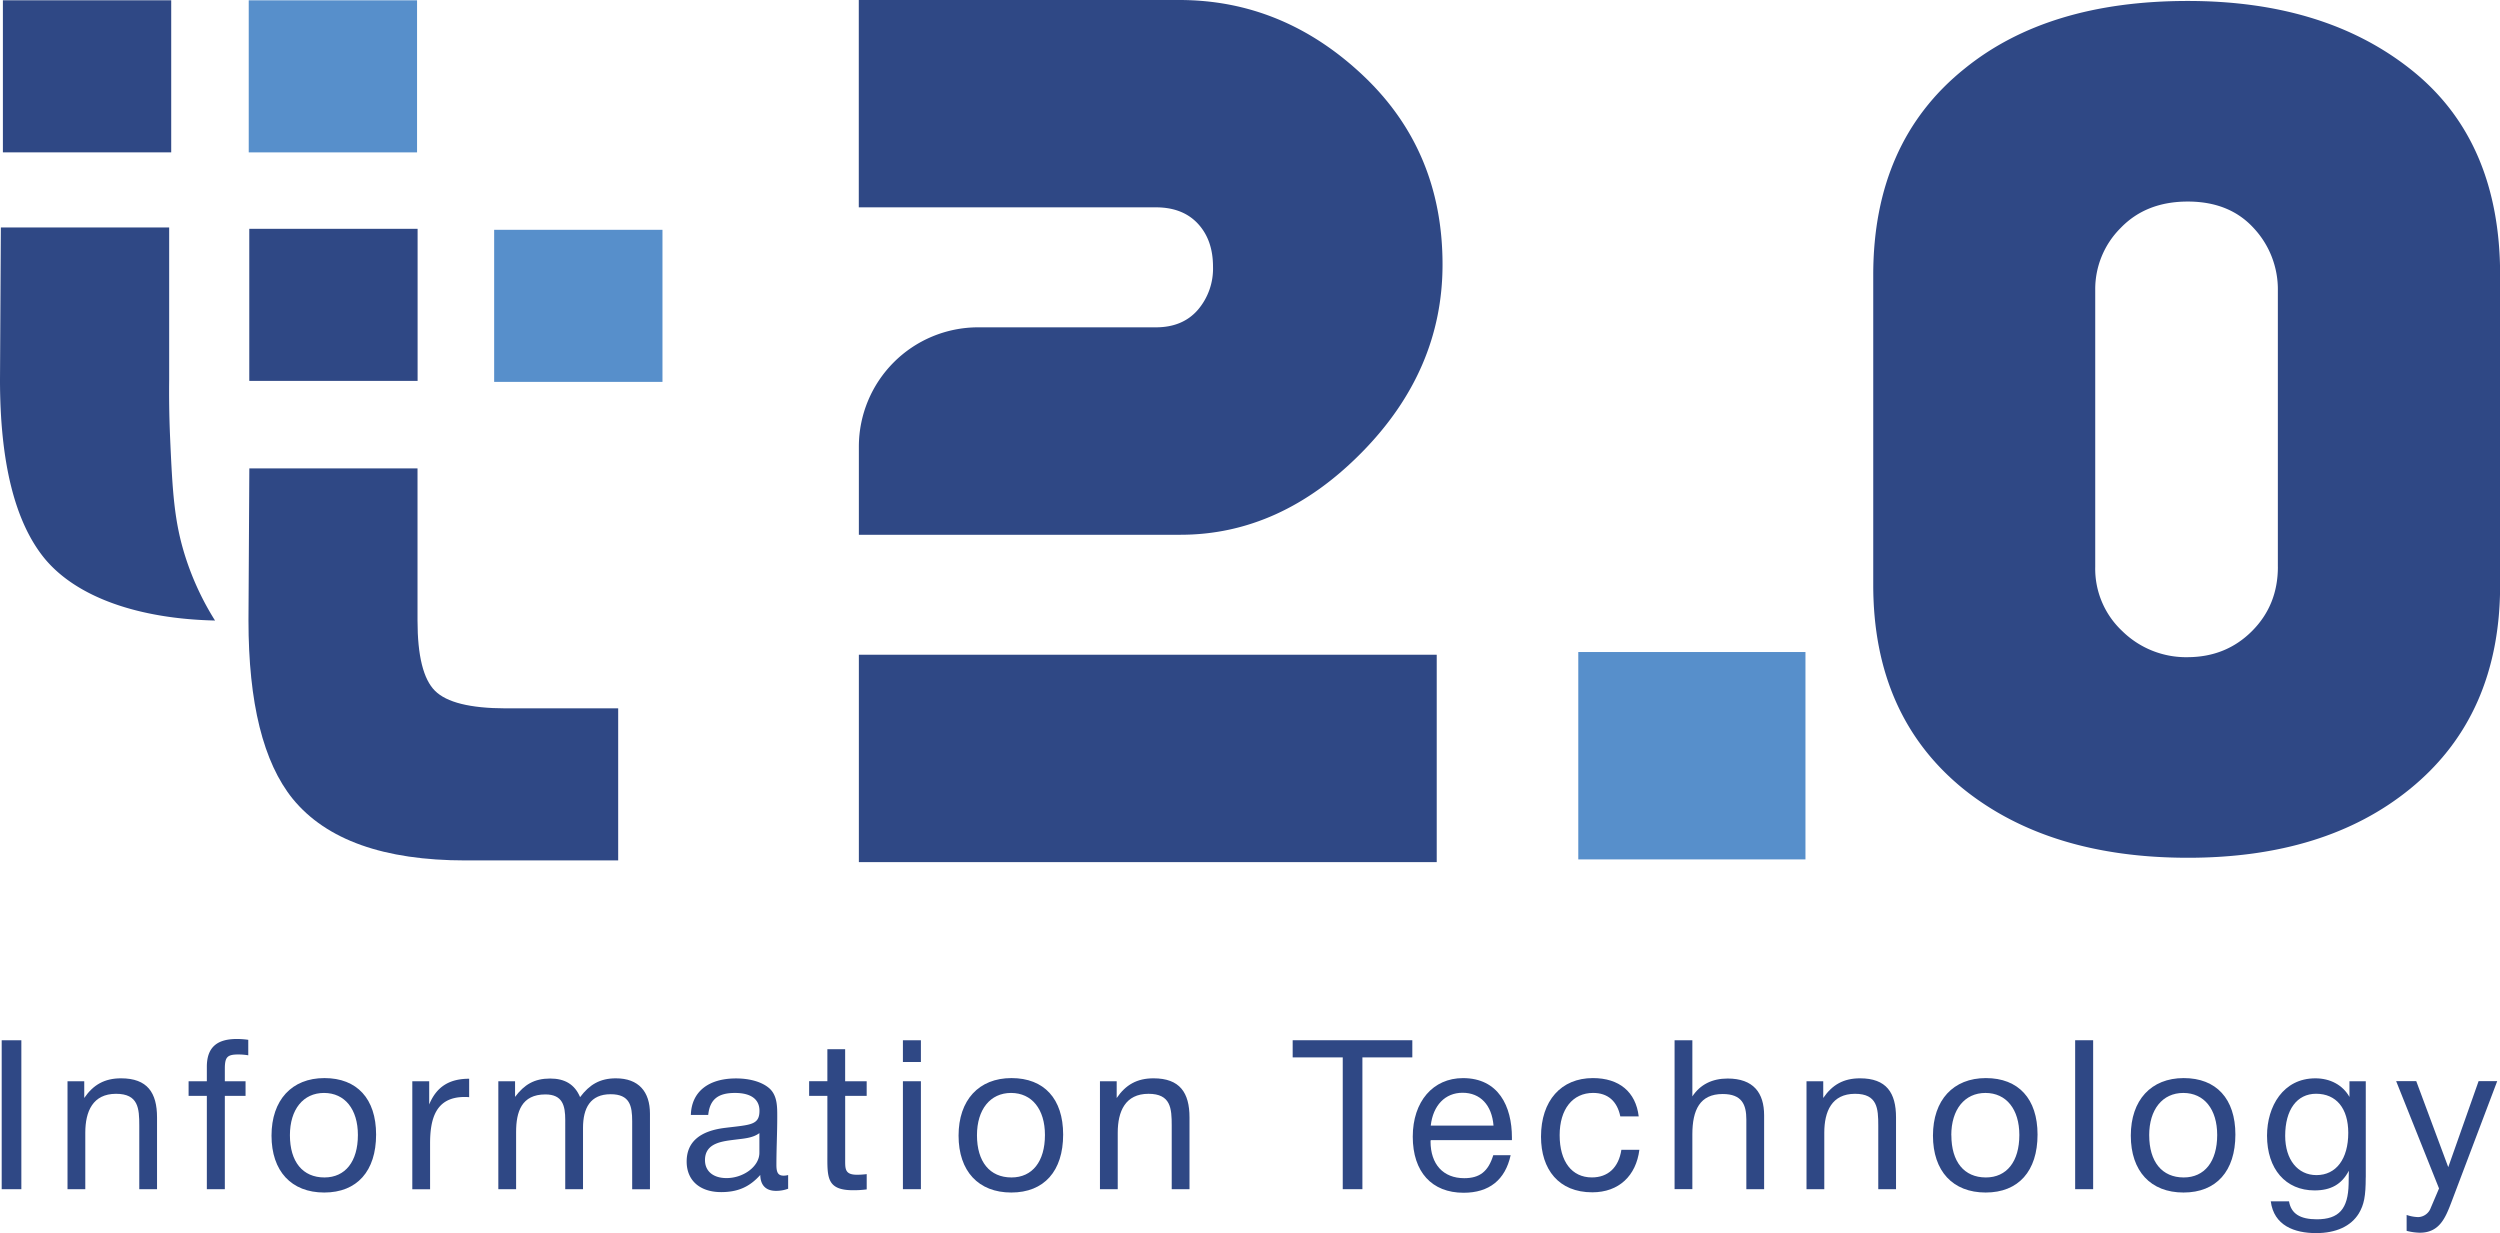 <svg id="Слой_1" data-name="Слой 1" xmlns="http://www.w3.org/2000/svg" viewBox="0 0 959.06 473.05"><defs><style>.cls-1{fill:#2f4885;}.cls-2{fill:#578fcb;}</style></defs><title>Лого_02V</title><rect class="cls-1" x="1.11" y="0.11" width="64.57" height="58.34"/><rect class="cls-2" x="95.42" y="0.12" width="64.57" height="58.34"/><rect class="cls-1" x="95.63" y="87.78" width="64.57" height="58.34"/><rect class="cls-2" x="189.57" y="88.16" width="64.57" height="58.34"/><path class="cls-1" d="M183.52,214.78v58.34q0,20.34,6.72,27t27,6.71h43.26v58.34H201.88q-46.88,0-66.21-23.6-17-21-17-68.51L119,214.78h64.57Z" transform="translate(-23.35 -35.09)"/><path class="cls-1" d="M94.48,248.74c-4.35-13.62-4.95-25.18-5.85-45.21-0.43-9.6-.44-17.52-0.38-22.83V122.36H23.68L23.35,180.7q0,47.54,17,68.51c12.35,15.07,36.3,23.29,65.49,23.93A107.08,107.08,0,0,1,94.48,248.74Z" transform="translate(-23.35 -35.09)"/><path class="cls-1" d="M546.13,63.93q30.61,28.83,30.61,72.62,0,40.68-31.06,72.18t-69.49,31.51H352.83v-34a45.78,45.78,0,0,1,45.58-45.58H466.8q10.27,0,16.08-6.71a24.32,24.32,0,0,0,5.81-16.53q0-10.28-5.81-16.53t-16.08-6.26h-114V35.09h122.9Q515.5,35.09,546.13,63.93Z" transform="translate(-23.35 -35.09)"/><rect class="cls-1" x="329.48" y="251.17" width="221.68" height="79.56"/><rect class="cls-2" x="605.47" y="250.13" width="87.15" height="79.56"/><path class="cls-1" d="M949.11,62.46q-33.3-27-86.5-27-53.64,0-85.64,26-35,28.11-35,79.15V259.47q0,50.19,34.6,78.29,32.87,26.38,86.08,26.39,52.76,0,85.21-26.39,34.6-28.11,34.6-78.29V140.52Q982.41,89.49,949.11,62.46ZM897.2,252.55q0,14.7-9.94,24.65t-24.66,10a34.9,34.9,0,0,1-25.09-10,32.76,32.76,0,0,1-10.38-24.65V146.15a33.09,33.09,0,0,1,9.73-23.58q9.74-10.15,25.74-10.16t25.3,10.16a34.4,34.4,0,0,1,9.29,24v106Z" transform="translate(-23.35 -35.09)"/><path class="cls-1" d="M31.51,491.29H24V434.15h7.54v57.14Z" transform="translate(-23.35 -35.09)"/><path class="cls-1" d="M55.67,456.3c3.45-5.06,7.78-7.54,14.12-7.54,10.11,0,13.8,5.54,13.8,15v27.53H76.78V466.9c0-6.58-.32-12.2-8.91-12.2-8.91,0-11.8,6.74-11.8,14.93v21.67H49.25V449.88h6.42v6.42Z" transform="translate(-23.35 -35.09)"/><path class="cls-1" d="M118.59,439.93a23.6,23.6,0,0,0-3.77-.32c-4.33,0-5.22,1-5.22,5.54v4.73h7.95v5.62h-7.95v35.79h-6.9V455.5h-7v-5.62h7v-5.54c0-7.71,4.17-10.67,11.48-10.67a30,30,0,0,1,4.41.32v5.94Z" transform="translate(-23.35 -35.09)"/><path class="cls-1" d="M167.63,470.34c0,14-7.3,22.23-19.9,22.23s-20.22-8.19-20.22-21.83,7.78-22.07,20.3-22.07S167.63,456.62,167.63,470.34Zm-33.06.24c0,10.19,4.9,16.21,13.24,16.21,8,0,12.84-6.1,12.84-16.29,0-9.87-5-16.13-13-16.13S134.57,460.72,134.57,470.59Z" transform="translate(-23.35 -35.09)"/><path class="cls-1" d="M203.35,456a13,13,0,0,0-1.77-.08c-11.23,0-13.24,8.59-13.24,17.9v17.49h-6.82V449.88H188v8.91c2.89-7,7.94-9.87,15.33-9.87V456Z" transform="translate(-23.35 -35.09)"/><path class="cls-1" d="M220.93,455.9c3.53-4.73,7.38-7.06,13.48-7.06,5.54,0,9.39,2.17,11.48,7.14,3.53-4.73,7.54-7.22,13.72-7.22,8.75,0,13.08,5.14,13.08,13.56v29h-6.82V465.21c0-5.86-.88-10.35-8.27-10.35-7.78,0-10.59,5.3-10.59,12.92v23.51h-6.82V464.73c0-5.46-1-9.79-7.62-9.79-9.15,0-11.23,6.66-11.23,14.45v21.91h-6.82V449.88h6.42v6Z" transform="translate(-23.35 -35.09)"/><path class="cls-1" d="M325.66,491.13a13.19,13.19,0,0,1-4.65.8c-3.85,0-5.94-2.17-6-6.1-4.09,4.58-8.59,6.58-15,6.58-8.19,0-13.24-4.49-13.24-11.72,0-7.38,4.9-11.72,14.69-12.92s13.24-1,13.24-6.58c0-4.41-3.29-6.82-9.39-6.82-6.34,0-9.63,2.33-10.27,8.43h-6.66c0.24-8.83,6.66-14,17.33-14,5.54,0,10.27,1.45,13,4,2.89,2.81,2.81,7.06,2.81,10.75,0,6.18-.32,12.28-0.32,18.46,0,3,.72,4.09,2.81,4.09a6.55,6.55,0,0,0,1.69-.24v5.3Zm-20.14-18.86c-5,.64-11.72,1.2-11.72,7.86,0,4.25,3.13,6.9,8.27,6.9,6.42,0,12.6-4.41,12.6-9.71v-7.54C312.1,471.71,308.57,471.87,305.52,472.27Z" transform="translate(-23.35 -35.09)"/><path class="cls-1" d="M355.84,455.5h-8.26v24.15c0,3.77-.24,6.1,4.57,6.1a29.79,29.79,0,0,0,3.69-.24v5.86a37.84,37.84,0,0,1-5.22.32c-10.35,0-9.87-5.14-9.87-14.21v-22h-7v-5.62h7V437.6h6.82v12.28h8.26v5.62Z" transform="translate(-23.35 -35.09)"/><path class="cls-1" d="M376.63,442.5h-6.9v-8.34h6.9v8.34Zm0,48.79h-6.9V449.88h6.9v41.41Z" transform="translate(-23.35 -35.09)"/><path class="cls-1" d="M431.2,470.34c0,14-7.3,22.23-19.9,22.23s-20.22-8.19-20.22-21.83,7.78-22.07,20.3-22.07S431.2,456.62,431.2,470.34Zm-33.06.24c0,10.19,4.9,16.21,13.24,16.21,8,0,12.84-6.1,12.84-16.29,0-9.87-5-16.13-13-16.13S398.14,460.72,398.14,470.59Z" transform="translate(-23.35 -35.09)"/><path class="cls-1" d="M451.75,456.3c3.45-5.06,7.78-7.54,14.12-7.54,10.11,0,13.8,5.54,13.8,15v27.53h-6.82V466.9c0-6.58-.32-12.2-8.91-12.2-8.91,0-11.8,6.74-11.8,14.93v21.67h-6.82V449.88h6.42v6.42Z" transform="translate(-23.35 -35.09)"/><path class="cls-1" d="M565.15,440.73H546v50.56h-7.54V440.73H519.25v-6.58h45.9v6.58Z" transform="translate(-23.35 -35.09)"/><path class="cls-1" d="M584.82,492.66c-12.2,0-19.5-8-19.5-21.51s7.79-22.47,19.26-22.47c13.64,0,18.78,10.83,18.78,22.79v1H572.22l-0.08.48c0,8.83,4.9,14.12,12.92,14.12,5.94,0,9.23-2.57,11.15-8.83h6.66C600.79,487.76,594.61,492.66,584.82,492.66Zm-0.4-38.36c-6.66,0-11.32,4.81-12.2,12.6H596.3C595.66,459,591.24,454.3,584.42,454.3Z" transform="translate(-23.35 -35.09)"/><path class="cls-1" d="M634.18,492.49c-12.84,0-19.66-8.75-19.66-21.35,0-13.8,7.71-22.47,19.9-22.47,10.11,0,16.45,5.3,17.58,14.69h-7.06c-1.2-5.86-4.81-9-10.43-9-7.87,0-12.84,6.26-12.84,16.21,0,10.11,4.66,16.21,12.36,16.21,6.18,0,10.27-3.77,11.32-10.59h6.9C651,486.07,644.46,492.49,634.18,492.49Z" transform="translate(-23.35 -35.09)"/><path class="cls-1" d="M672.55,455.74c3-4.58,7.62-6.9,13.56-6.9,9.87,0,14,5.46,14,14.13v28.33h-6.82V464.57c0-5.7-1.68-9.79-9.07-9.79-8.75,0-11.64,6.1-11.64,15.49v21h-6.82V434.15h6.82v21.59Z" transform="translate(-23.35 -35.09)"/><path class="cls-1" d="M722.79,456.3c3.45-5.06,7.78-7.54,14.12-7.54,10.11,0,13.8,5.54,13.8,15v27.53H743.9V466.9c0-6.58-.32-12.2-8.91-12.2-8.91,0-11.8,6.74-11.8,14.93v21.67h-6.82V449.88h6.42v6.42Z" transform="translate(-23.35 -35.09)"/><path class="cls-1" d="M805,470.34c0,14-7.3,22.23-19.9,22.23s-20.22-8.19-20.22-21.83,7.79-22.07,20.3-22.07S805,456.62,805,470.34Zm-33.06.24c0,10.19,4.89,16.21,13.24,16.21,8,0,12.84-6.1,12.84-16.29,0-9.87-5-16.13-13-16.13S771.91,460.72,771.91,470.59Z" transform="translate(-23.35 -35.09)"/><path class="cls-1" d="M826.33,491.29h-6.9V434.15h6.9v57.14Z" transform="translate(-23.35 -35.09)"/><path class="cls-1" d="M880.9,470.34c0,14-7.3,22.23-19.9,22.23s-20.22-8.19-20.22-21.83,7.79-22.07,20.3-22.07S880.9,456.62,880.9,470.34Zm-33.06.24c0,10.19,4.89,16.21,13.24,16.21,8,0,12.84-6.1,12.84-16.29,0-9.87-5-16.13-13-16.13S847.83,460.72,847.83,470.59Z" transform="translate(-23.35 -35.09)"/><path class="cls-1" d="M930.9,486.8c0,7.14-.64,10.43-2.65,13.8-3,4.89-8.75,7.54-16.37,7.54-8.35,0-16.21-2.89-17.41-12.2h7c0.8,4.74,4.25,6.9,10.67,6.9,8.51,0,12-4,12.2-13.56l0.08-5.06c-2.73,5.22-6.9,7.54-13.16,7.54-11.07,0-18.22-8.19-18.22-21,0-11.23,6.18-22,18.54-22,5.7,0,10.51,2.57,13.08,7.14v-6h6.26V486.8Zm-30.9-16c0,9.15,4.81,15.09,12,15.09,7.54,0,12.2-6.18,12.2-16.21,0-9.39-4.58-15-12.36-15C904.5,454.7,900,460.8,900,470.83Z" transform="translate(-23.35 -35.09)"/><path class="cls-1" d="M963.65,496.59c-2.25,5.86-4.58,11.4-12,11.4a21.33,21.33,0,0,1-5.06-.72v-6.1A14.9,14.9,0,0,0,951,502a5.31,5.31,0,0,0,4.81-3.45l3.21-7.54-16.45-41.17h7.71l12.28,33,11.64-33h7.14Z" transform="translate(-23.35 -35.09)"/></svg>